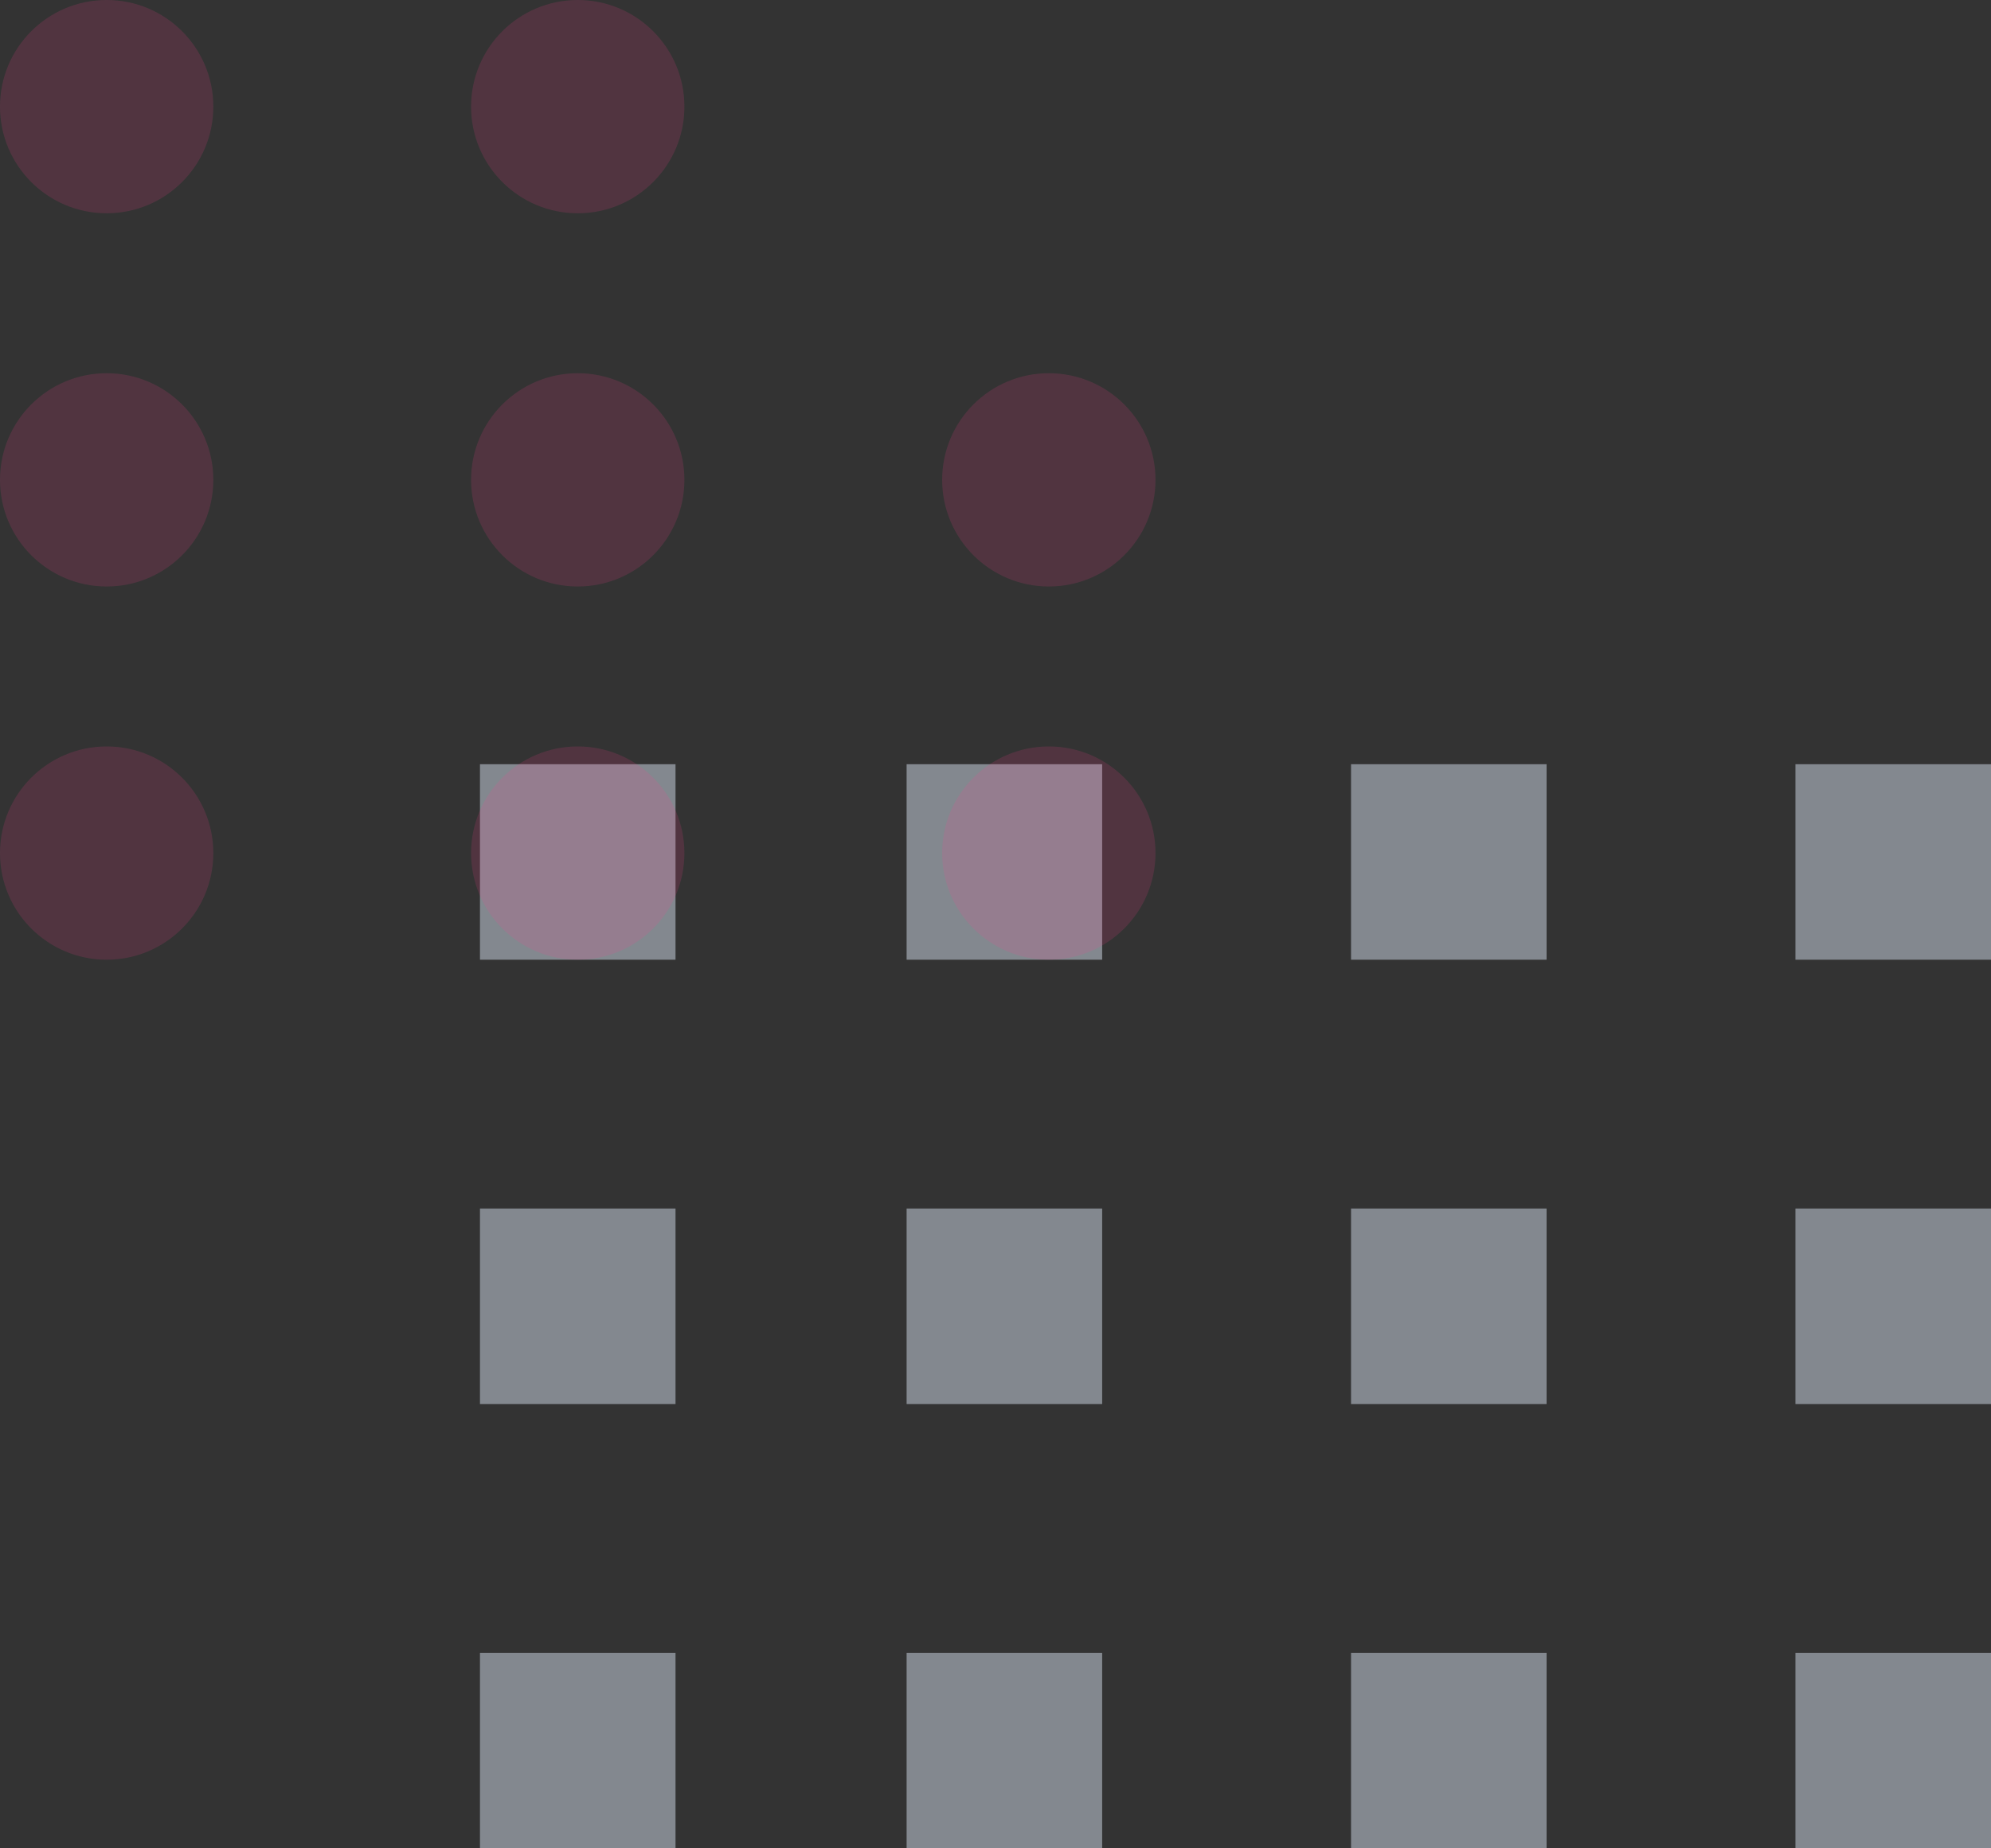<svg width="224" height="208" viewBox="0 0 224 208" fill="none" xmlns="http://www.w3.org/2000/svg">
<rect x="0" y="0" width="224" height="208" fill="#333333" stroke="none"/>
<rect x="102" y="136" width="22" height="22" fill="#E5F1FF" fill-opacity="0.45"/>
<rect x="102" y="186" width="22" height="22" fill="#E5F1FF" fill-opacity="0.45"/>
<rect x="152" y="136" width="22" height="22" fill="#E5F1FF" fill-opacity="0.45"/>
<rect x="202" y="136" width="22" height="22" fill="#E5F1FF" fill-opacity="0.45"/>
<rect x="152" y="186" width="22" height="22" fill="#E5F1FF" fill-opacity="0.45"/>
<rect x="202" y="186" width="22" height="22" fill="#E5F1FF" fill-opacity="0.45"/>
<rect x="102" y="86" width="22" height="22" fill="#E5F1FF" fill-opacity="0.45"/>
<rect x="54" y="86" width="22" height="22" fill="#E5F1FF" fill-opacity="0.45"/>
<rect x="152" y="86" width="22" height="22" fill="#E5F1FF" fill-opacity="0.45"/>
<rect x="202" y="86" width="22" height="22" fill="#E5F1FF" fill-opacity="0.45"/>
<rect x="54" y="136" width="22" height="22" fill="#E5F1FF" fill-opacity="0.45"/>
<rect x="54" y="186" width="22" height="22" fill="#E5F1FF" fill-opacity="0.45"/>
<circle r="12" transform="matrix(1 0 0 -1 118 96)" fill="#FF3C8E" fill-opacity="0.15"/>
<circle r="12" transform="matrix(1 0 0 -1 65 96)" fill="#FF3C8E" fill-opacity="0.15"/>
<circle r="12" transform="matrix(1 0 0 -1 12 54)" fill="#FF3C8E" fill-opacity="0.15"/>
<circle r="12" transform="matrix(1 0 0 -1 118 54)" fill="#FF3C8E" fill-opacity="0.15"/>
<circle r="12" transform="matrix(1 0 0 -1 65 54)" fill="#FF3C8E" fill-opacity="0.15"/>
<circle r="12" transform="matrix(1 0 0 -1 12 96)" fill="#FF3C8E" fill-opacity="0.15"/>
<circle r="12" transform="matrix(1 0 0 -1 65 12)" fill="#FF3C8E" fill-opacity="0.15"/>
<circle r="12" transform="matrix(1 0 0 -1 12 12)" fill="#FF3C8E" fill-opacity="0.15"/>
</svg>
